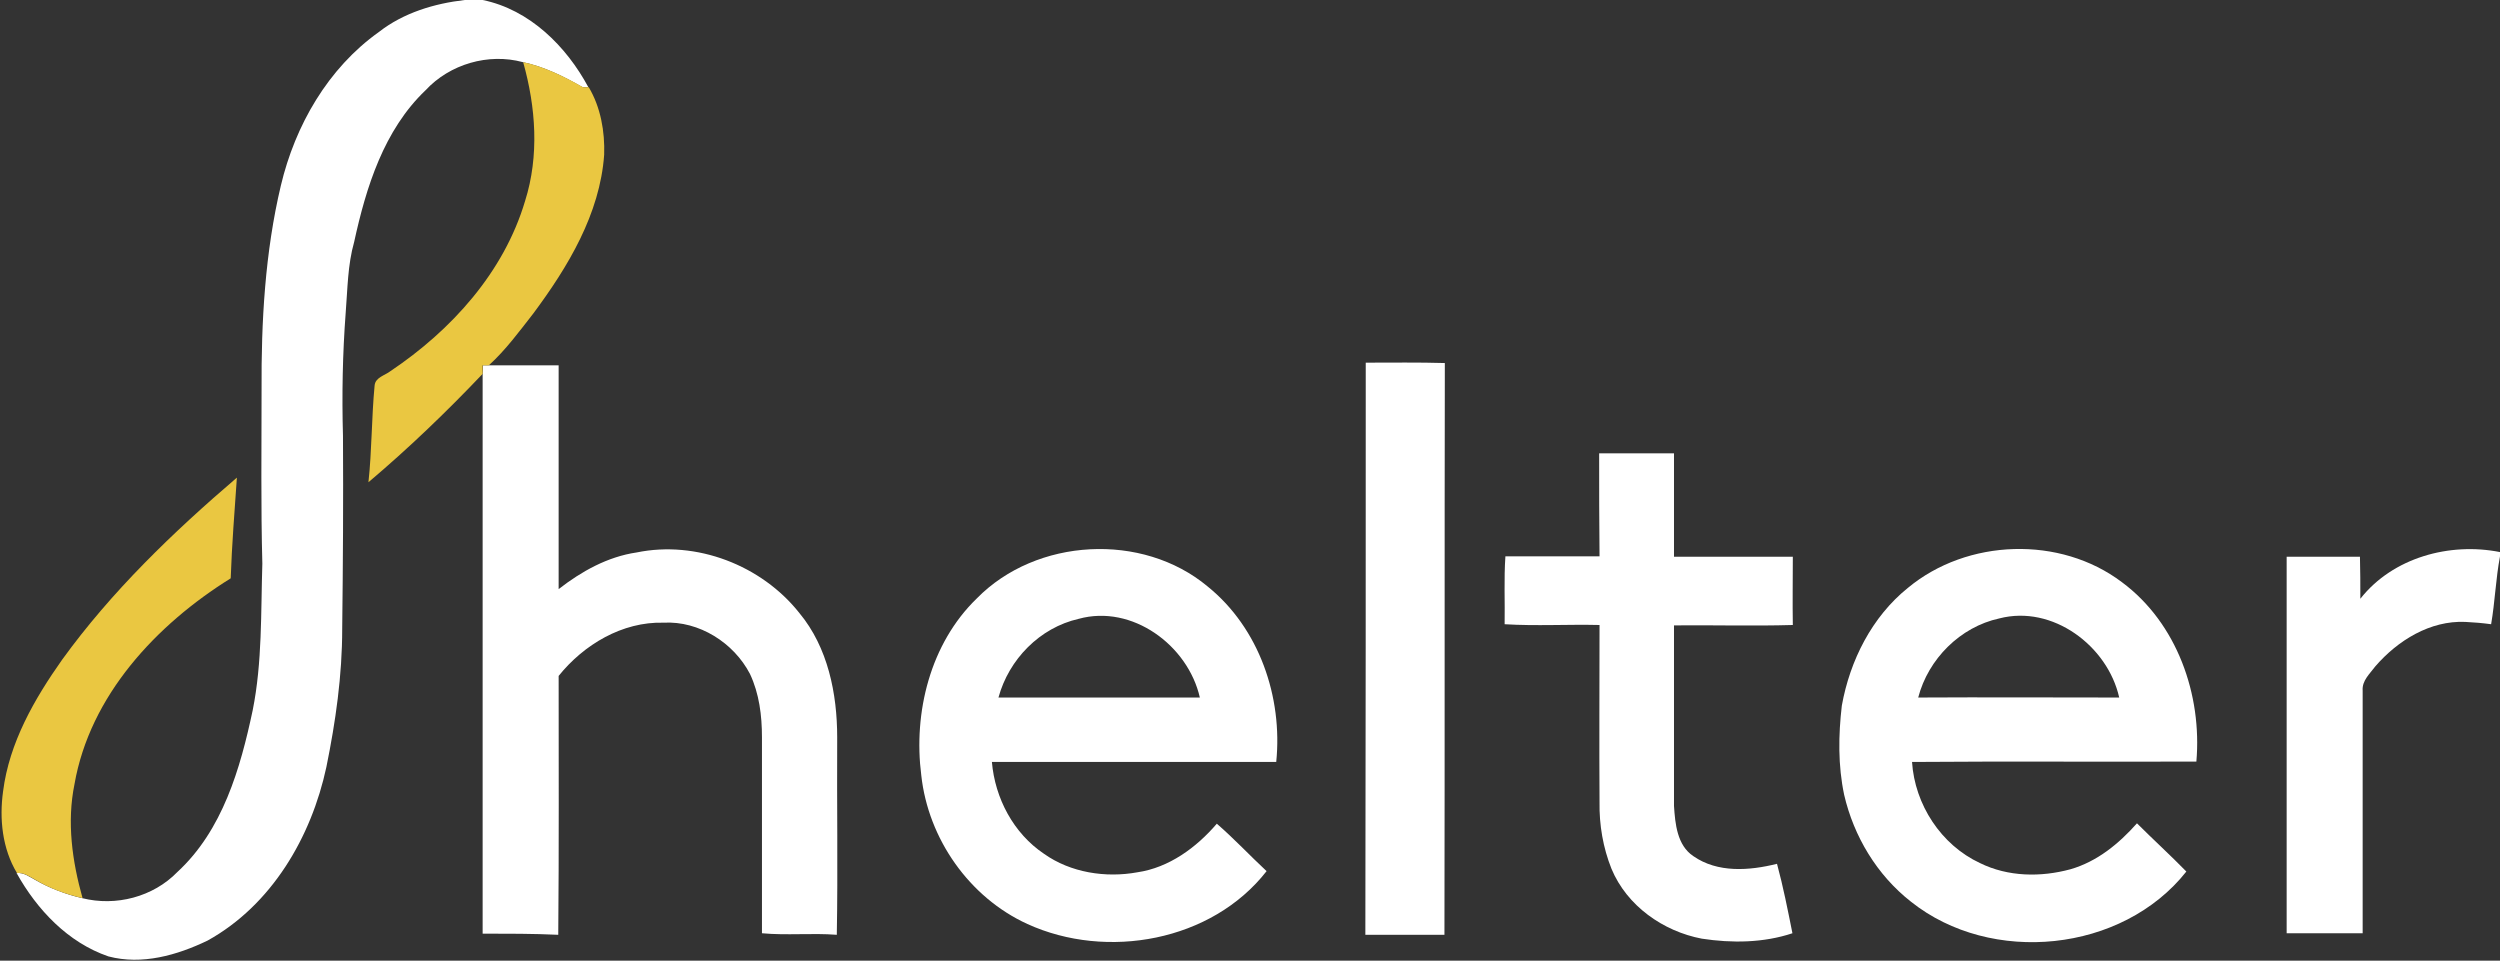 <?xml version="1.0" encoding="utf-8"?>
<!-- Generator: Adobe Illustrator 24.3.0, SVG Export Plug-In . SVG Version: 6.00 Build 0)  -->
<svg version="1.1" id="Livello_1" xmlns="http://www.w3.org/2000/svg" xmlns:xlink="http://www.w3.org/1999/xlink" x="0px" y="0px"
	 viewBox="0 0 648 249" style="enable-background:new 0 0 648 249;" xml:space="preserve">
<rect x="0" y="0" width="648" height="249" fill="#333333" stroke="none"/>
<style type="text/css">
	.st0{fill:#FFFFFF;}
	.st1{fill:#EAC741;}
</style>
<g id="_x23_ffffffff">
</g>
<g id="_x23_32343cff">
	<path class="st0" d="M120.5,0h4.6c12.2,2.5,21.7,12,27.4,22.6c-0.4,0-1.1,0-1.5,0c-4.9-2.8-9.9-5.3-15.5-6.5
		c-8.9-2.4-18.9,0.5-25.2,7.3C99.5,33.7,94.9,48.5,91.8,62.7c-1.7,6-1.7,12.2-2.2,18.4c-0.8,10.6-1,21.3-0.7,31.9
		c0.1,16.7,0,33.3-0.2,50c0,12.1-1.7,24-4.1,35.8c-3.9,18.2-14.2,35.8-30.8,45c-7.9,3.8-17,6.4-25.7,4.1
		c-10.5-3.6-18.5-12.1-23.8-21.6c1.8-0.2,3.2,0.9,4.7,1.7c3.8,2.2,8,3.8,12.3,4.8c8.7,2.2,18.4-0.3,24.7-6.8
		c11.7-10.8,16.3-26.8,19.5-41.9c2.5-12.5,2.1-25.3,2.5-38c-0.4-15-0.2-30-0.2-45c-0.1-17.8,0.9-35.7,5-53
		c3.7-15.6,12.2-30.4,25.4-39.8C104.6,3.3,112.6,0.9,120.5,0z"/>
	<path class="st0" d="M354,94c6.9,0,13.7-0.1,20.5,0.1c-0.1,49.4,0,98.8-0.1,148.2c-6.8,0-13.6,0-20.5,0C354,192.8,354,143.4,354,94
		z"/>
	<path class="st0" d="M125.2,94.7c0.4,0,1.2,0,1.6,0c6,0,12,0,18,0c0,19.3,0,38.6,0,58c5.9-4.6,12.7-8.4,20.2-9.5
		c15.5-3.2,32.4,3.3,42.2,15.7c7.4,8.9,9.8,20.9,9.8,32.2c-0.1,17.1,0.2,34.1-0.1,51.2c-6.5-0.5-12.9,0.2-19.4-0.4
		c0-16.9,0-33.9,0-50.8c0-5.6-0.7-11.3-3.1-16.4c-4.2-8.1-13.2-13.8-22.4-13.3c-10.7-0.3-20.7,5.7-27.2,13.8
		c0,22.4,0.1,44.7-0.1,67.1c-6.5-0.3-13-0.3-19.6-0.3c0-48.3,0-96.6,0-144.9C125.2,96.4,125.2,95.3,125.2,94.7z"/>
	<path class="st0" d="M414.5,117.5c6.5,0,12.9,0,19.4,0c0,8.9,0,17.8,0,26.8c10.3,0,20.5,0,30.8,0c0,5.9-0.1,11.8,0,17.7
		c-10.3,0.3-20.5,0-30.8,0.1c0,15.6,0,31.2,0,46.8c0.3,4.6,0.8,10.2,5,13c6.3,4.4,14.5,3.8,21.7,2c1.6,5.9,2.8,12,4,18
		c-7.5,2.5-15.7,2.6-23.5,1.4c-10-1.9-19.4-8.5-23.4-18.1c-2.2-5.5-3.2-11.4-3.1-17.3c-0.1-15.3,0-30.6,0-45.9
		c-8.2-0.2-16.4,0.3-24.6-0.2c0.1-5.9-0.2-11.7,0.2-17.6c8.1,0,16.3,0,24.4,0C414.5,135.4,414.5,126.4,414.5,117.5z"/>
	<path class="st0" d="M253.2,155.1c15.4-15.7,42.9-17.2,59.8-3.1c13.4,10.8,19.5,28.7,17.8,45.5c-24.6,0-49.1,0-73.7,0
		c0.8,9.4,5.6,18.5,13.5,23.8c6.9,4.9,16,6.3,24.2,4.8c8.2-1.2,15.3-6.4,20.6-12.6c4.5,3.9,8.6,8.3,12.9,12.3
		c-14.2,18.2-41.4,23.1-62,13.7c-15.1-6.9-25.7-22.1-27.5-38.5C236.7,184.7,241.1,166.8,253.2,155.1 M279.6,160.4
		c-10.1,2.3-18.1,10.5-20.8,20.4c17.4,0,34.8,0,52.2,0C307.9,167.2,293.4,156.6,279.6,160.4z"/>
	<path class="st0" d="M494.5,152.4c15.4-12.8,39.5-13.6,55.5-1.5c14.3,10.6,20.8,29.2,19.3,46.5c-24.6,0.1-49.1-0.1-73.7,0.1
		c0.7,11,7.5,21.5,17.6,26.2c7.3,3.6,15.8,3.7,23.5,1.6c6.9-2,12.5-6.6,17.2-11.9c4.2,4.2,8.6,8.2,12.8,12.5
		c-16.6,21-50.6,24.4-71.4,7.8c-8.8-6.9-14.8-16.9-17.3-27.7c-1.6-7.6-1.5-15.4-0.6-23.1C479.5,171.2,485.2,159.9,494.5,152.4
		 M518.2,160.3c-10.1,2.2-18.4,10.5-21,20.5c17.4-0.1,34.7,0,52.1,0C546.3,167.4,532,156.7,518.2,160.3z"/>
	<path class="st0" d="M611.8,155.2c8.4-10.7,23.2-14.7,36.2-12.1v1.1c-1.1,5.8-1.3,11.8-2.3,17.6c-2.2-0.3-4.5-0.5-6.7-0.6
		c-9.1-0.4-17.5,4.8-23.3,11.5c-1.4,1.9-3.5,3.7-3.3,6.3c0,21,0,41.9,0,62.9c-6.6,0-13.1,0-19.7,0c0-32.5,0-65.1,0-97.6
		c6.3,0,12.7,0,19,0C611.8,147.9,611.8,151.5,611.8,155.2z"/>
</g>
<g id="_x23_eac741ff">
	<path class="st1" d="M135.6,16.1c5.5,1.2,10.6,3.7,15.5,6.5c0.4,0,1.1,0,1.5,0c3.1,5.2,4.2,11.5,4,17.5
		c-1.1,15.4-9.4,29.1-18.4,41.2c-3.6,4.6-7.1,9.4-11.5,13.4c-0.4,0-1.2,0-1.6,0c0,0.6,0,1.7,0,2.2c-9.4,9.9-19.2,19.3-29.6,28.1
		c0.9-8.3,0.8-16.7,1.6-25.1c0.2-2.1,2.7-2.6,4.1-3.7c15.8-10.6,29.4-25.6,34.9-44.1C139.8,40.4,138.9,27.8,135.6,16.1z"/>
	<path class="st1" d="M16.1,171c12.8-17.7,28.7-33,45.3-47.2c-0.6,8.7-1.3,17.4-1.6,26.1c-19.3,12-36.5,30.4-40.5,53.4
		c-2,9.8-0.6,19.9,2.1,29.5c-4.3-1-8.5-2.5-12.3-4.8c-1.5-0.8-2.9-1.9-4.7-1.7c-3.8-6.3-4.6-14-3.6-21.2
		C2.4,192.5,8.9,181.2,16.1,171z"/>
</g>
</svg>
